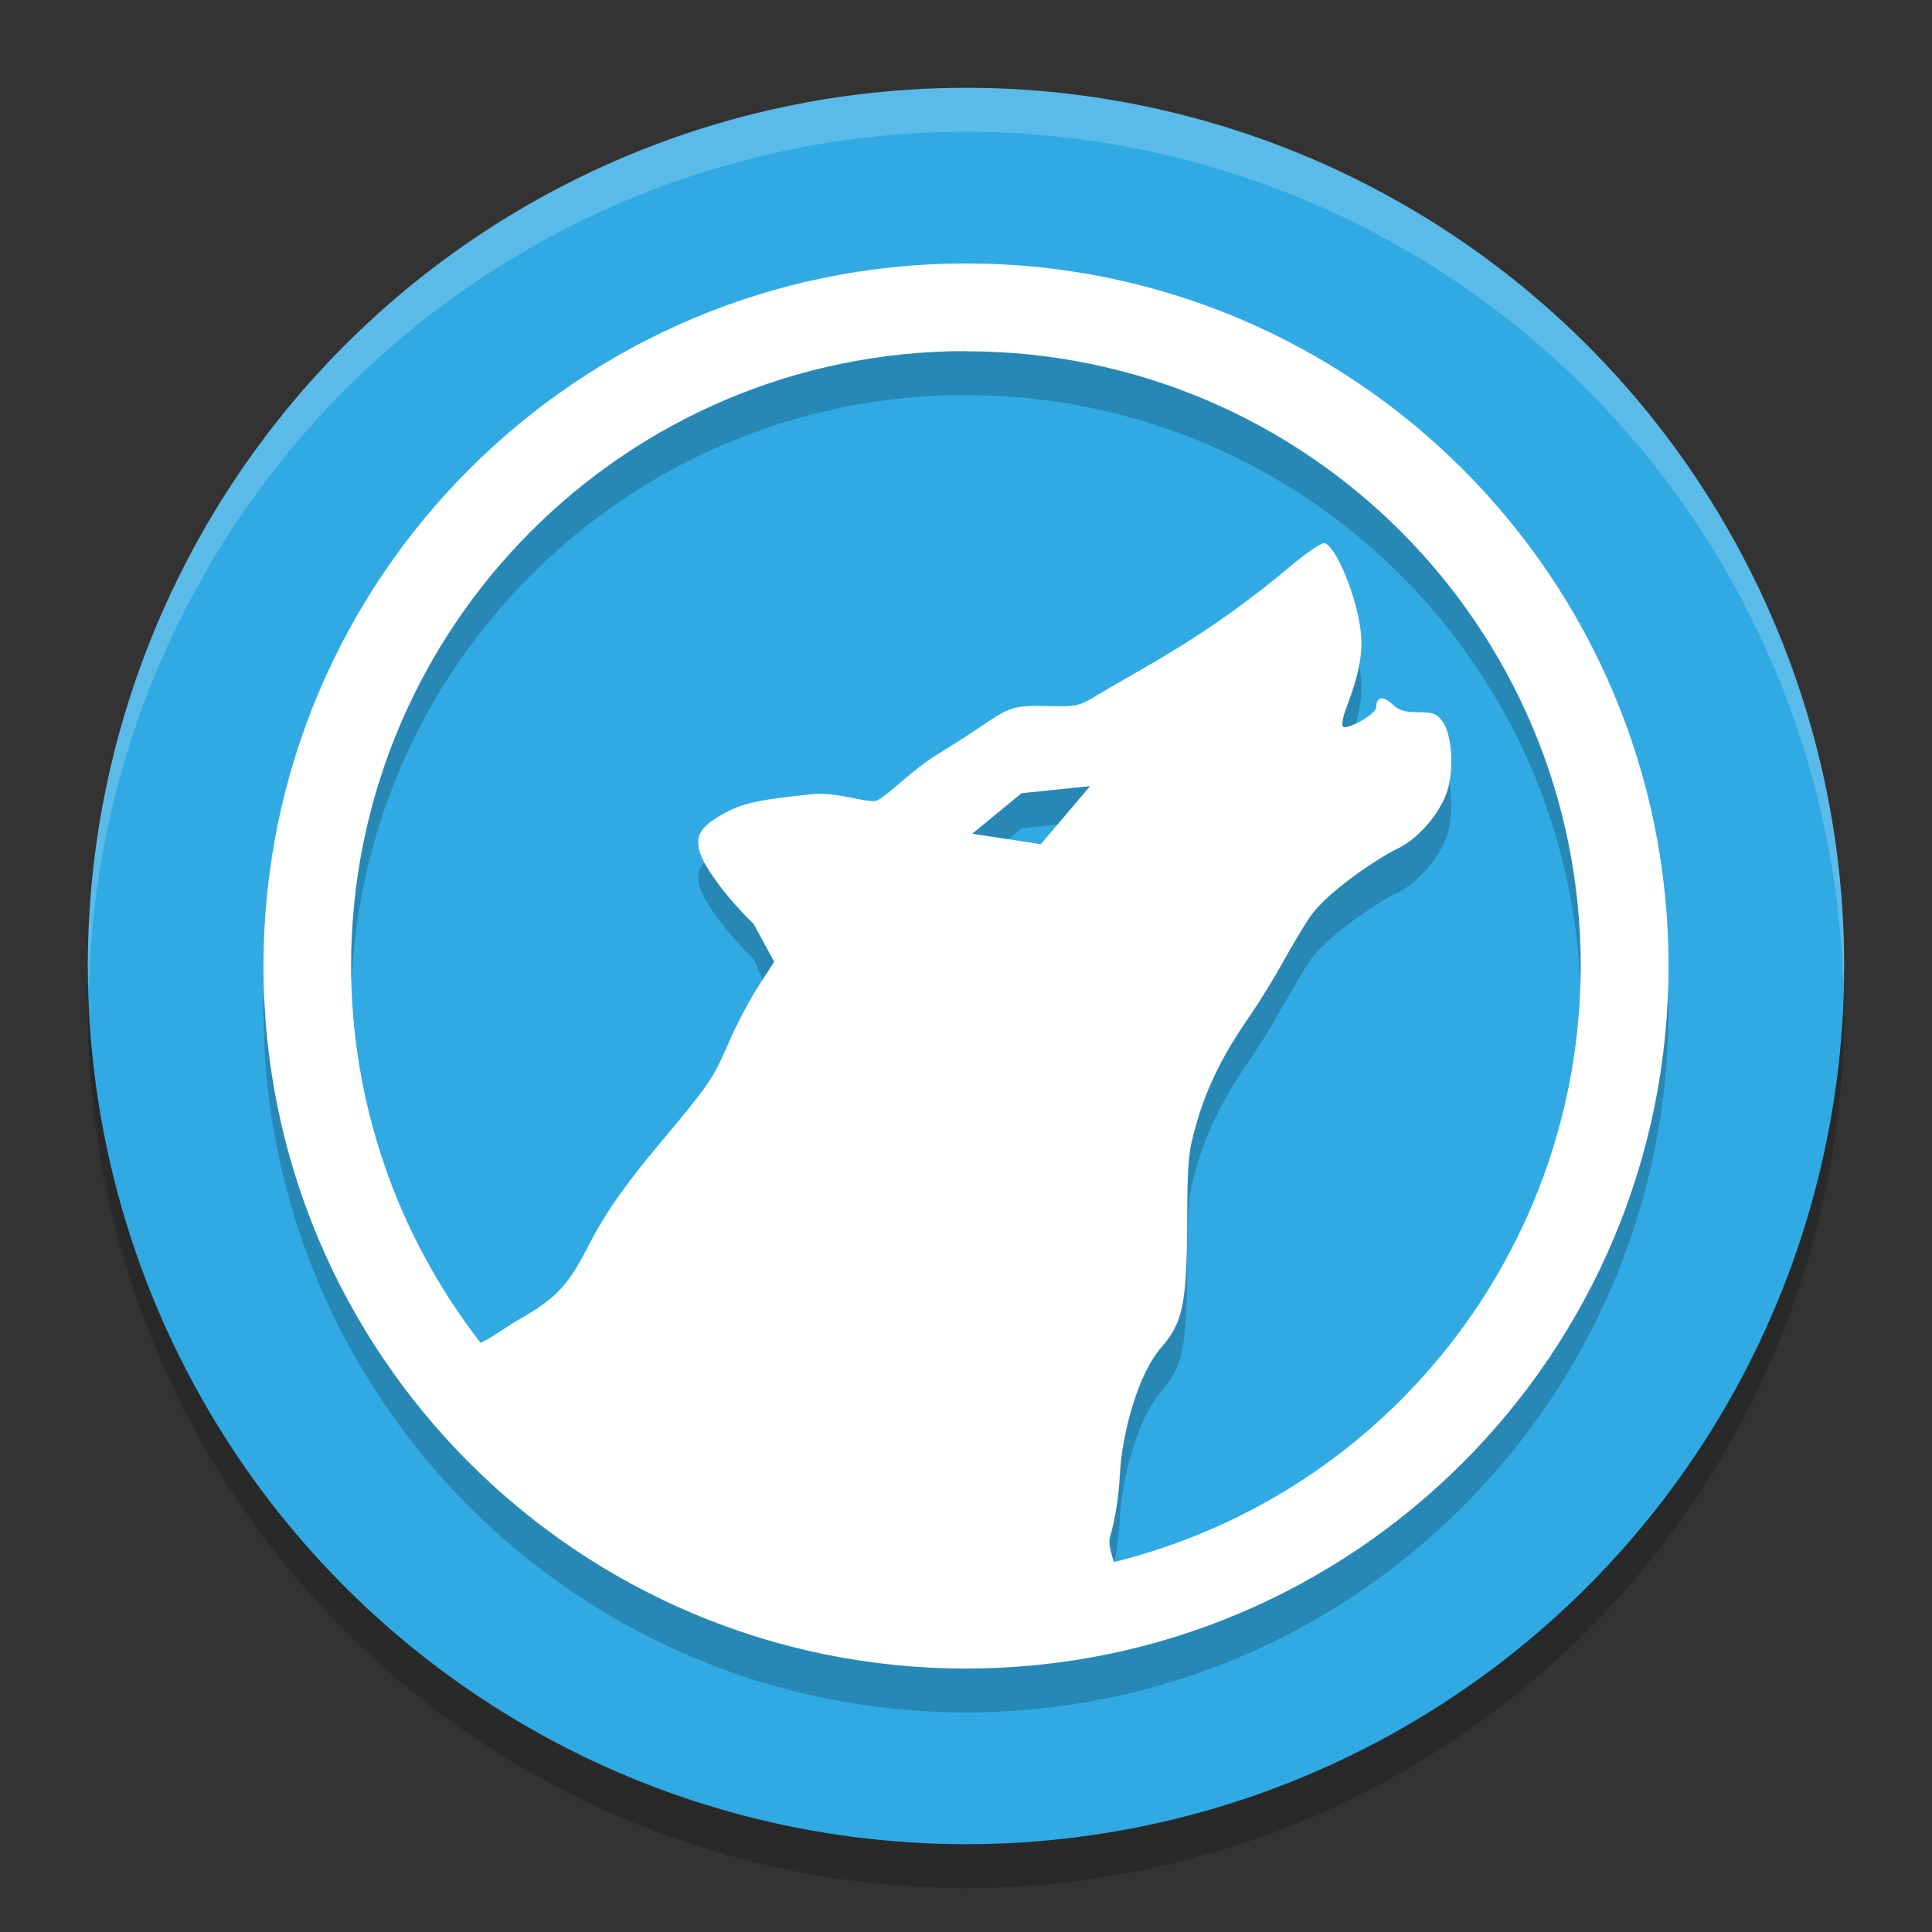 <svg width="22" height="22" version="1.1" xmlns="http://www.w3.org/2000/svg"><rect width="100%" height="100%" fill="#333333" stroke="none"/><defs>
<linearGradient id="ucPurpleBlue" x1="0%" y1="0%" x2="100%" y2="100%">
  <stop offset="0%" style="stop-color:#B794F4;stop-opacity:1"/>
  <stop offset="100%" style="stop-color:#4299E1;stop-opacity:1"/>
</linearGradient>
</defs>
 <g transform="translate(-1,-1)">
  <circle cx="12" cy="12.5" r="10" style="opacity:.2"/>
  <circle cx="12" cy="12" r="10" style="fill:#31aae4"/>
  <path d="M 12,2 A 10,10 0 0 0 2,12 10,10 0 0 0 2.011,12.291 10,10 0 0 1 12,2.5 10,10 0 0 1 21.989,12.209 10,10 0 0 0 22,12 10,10 0 0 0 12,2 Z" style="fill:#ffffff;opacity:.2"/>
  <path d="m12 4.5c-4.418 0-8 3.582-8 8s3.582 8 8 8 8-3.582 8-8-3.582-8-8-8zm0 1c3.866 0 7 3.134 7 7-0.003 3.214-2.194 6.013-5.313 6.787-0.044-0.112-0.063-0.231-0.051-0.271 0.06-0.198 0.103-0.464 0.117-0.738 0.023-0.434 0.197-1.122 0.472-1.436 0.242-0.276 0.288-0.495 0.293-1.391 0.004-0.741 0.012-0.828 0.107-1.16 0.162-0.566 0.43-0.965 0.626-1.251 0.1-0.146 0.259-0.405 0.354-0.577 0.095-0.172 0.233-0.404 0.307-0.515 0.192-0.29 0.802-0.691 1.005-0.786 0.226-0.106 0.476-0.393 0.559-0.642 0.085-0.256 0.059-0.659-0.052-0.807-0.065-0.087-0.107-0.103-0.274-0.103-0.153 0-0.22-0.02-0.296-0.092-0.105-0.098-0.182-0.085-0.182 0.031 0 0.091-0.339 0.265-0.38 0.225-0.017-0.017 2.35e-4 -0.114 0.039-0.215 0.142-0.371 0.189-0.608 0.166-0.848-0.037-0.395-0.284-1.001-0.418-1.026-0.032-0.006-0.208 0.113-0.39 0.267-0.949 0.799-1.671 1.147-2.173 1.451-0.24 0.145-0.24 0.145-0.645 0.136-0.478-0.01-0.395 0.065-1.194 0.549-0.276 0.168-0.588 0.487-0.692 0.527-0.105 0.04-0.437-0.202-0.743-0.171-0.629 0.065-0.798 0.103-1.033 0.239-0.233 0.134-0.292 0.235-0.242 0.414 0.049 0.176 0.306 0.522 0.616 0.826l0.233 0.529-0.18 0.278c-0.099 0.153-0.249 0.436-0.332 0.629-0.165 0.383-0.211 0.455-0.54 0.86-0.285 0.351-0.751 0.857-1.047 1.436-0.253 0.495-0.374 0.623-0.838 0.889-0.116 0.066-0.259 0.178-0.406 0.247-0.955-1.227-1.474-2.738-1.475-4.293 0-3.866 3.134-7 7-7zm1.413 4.852-0.561 0.661-0.781-0.119 0.562-0.462z" style="opacity:.2"/>
  <path d="m12 4c-4.418 0-8 3.582-8 8s3.582 8 8 8 8-3.582 8-8-3.582-8-8-8zm0 1c3.866 0 7 3.134 7 7-0.003 3.214-2.194 6.013-5.313 6.787-0.044-0.112-0.063-0.231-0.051-0.271 0.06-0.198 0.103-0.464 0.117-0.738 0.023-0.434 0.197-1.122 0.472-1.436 0.242-0.276 0.288-0.495 0.293-1.391 0.004-0.741 0.012-0.828 0.107-1.16 0.162-0.566 0.43-0.965 0.626-1.251 0.1-0.146 0.259-0.405 0.354-0.577 0.095-0.172 0.233-0.404 0.307-0.515 0.192-0.29 0.802-0.691 1.005-0.786 0.226-0.106 0.476-0.393 0.559-0.642 0.085-0.256 0.059-0.659-0.052-0.807-0.065-0.087-0.107-0.103-0.274-0.103-0.153 0-0.22-0.02-0.296-0.092-0.105-0.098-0.182-0.085-0.182 0.031 0 0.091-0.339 0.265-0.38 0.225-0.017-0.017 2.35e-4 -0.114 0.039-0.215 0.142-0.371 0.189-0.608 0.166-0.848-0.037-0.395-0.284-1.001-0.418-1.026-0.032-0.006-0.208 0.113-0.39 0.267-0.949 0.799-1.671 1.147-2.173 1.451-0.24 0.145-0.24 0.145-0.645 0.136-0.478-0.01-0.395 0.065-1.194 0.549-0.276 0.168-0.588 0.487-0.692 0.527-0.105 0.04-0.437-0.102-0.743-0.071-0.629 0.065-0.798 0.103-1.033 0.239-0.233 0.134-0.292 0.235-0.242 0.414 0.049 0.176 0.306 0.522 0.616 0.826l0.233 0.429-0.18 0.278c-0.099 0.153-0.249 0.436-0.332 0.629-0.165 0.383-0.211 0.455-0.54 0.86-0.285 0.351-0.751 0.857-1.047 1.436-0.253 0.495-0.374 0.623-0.838 0.889-0.116 0.066-0.259 0.178-0.406 0.247-0.955-1.227-1.474-2.738-1.475-4.293 0-3.866 3.134-7 7-7zm1.413 4.952-0.561 0.661-0.781-0.119 0.562-0.462z" style="fill:#ffffff"/>
 </g>
</svg>
